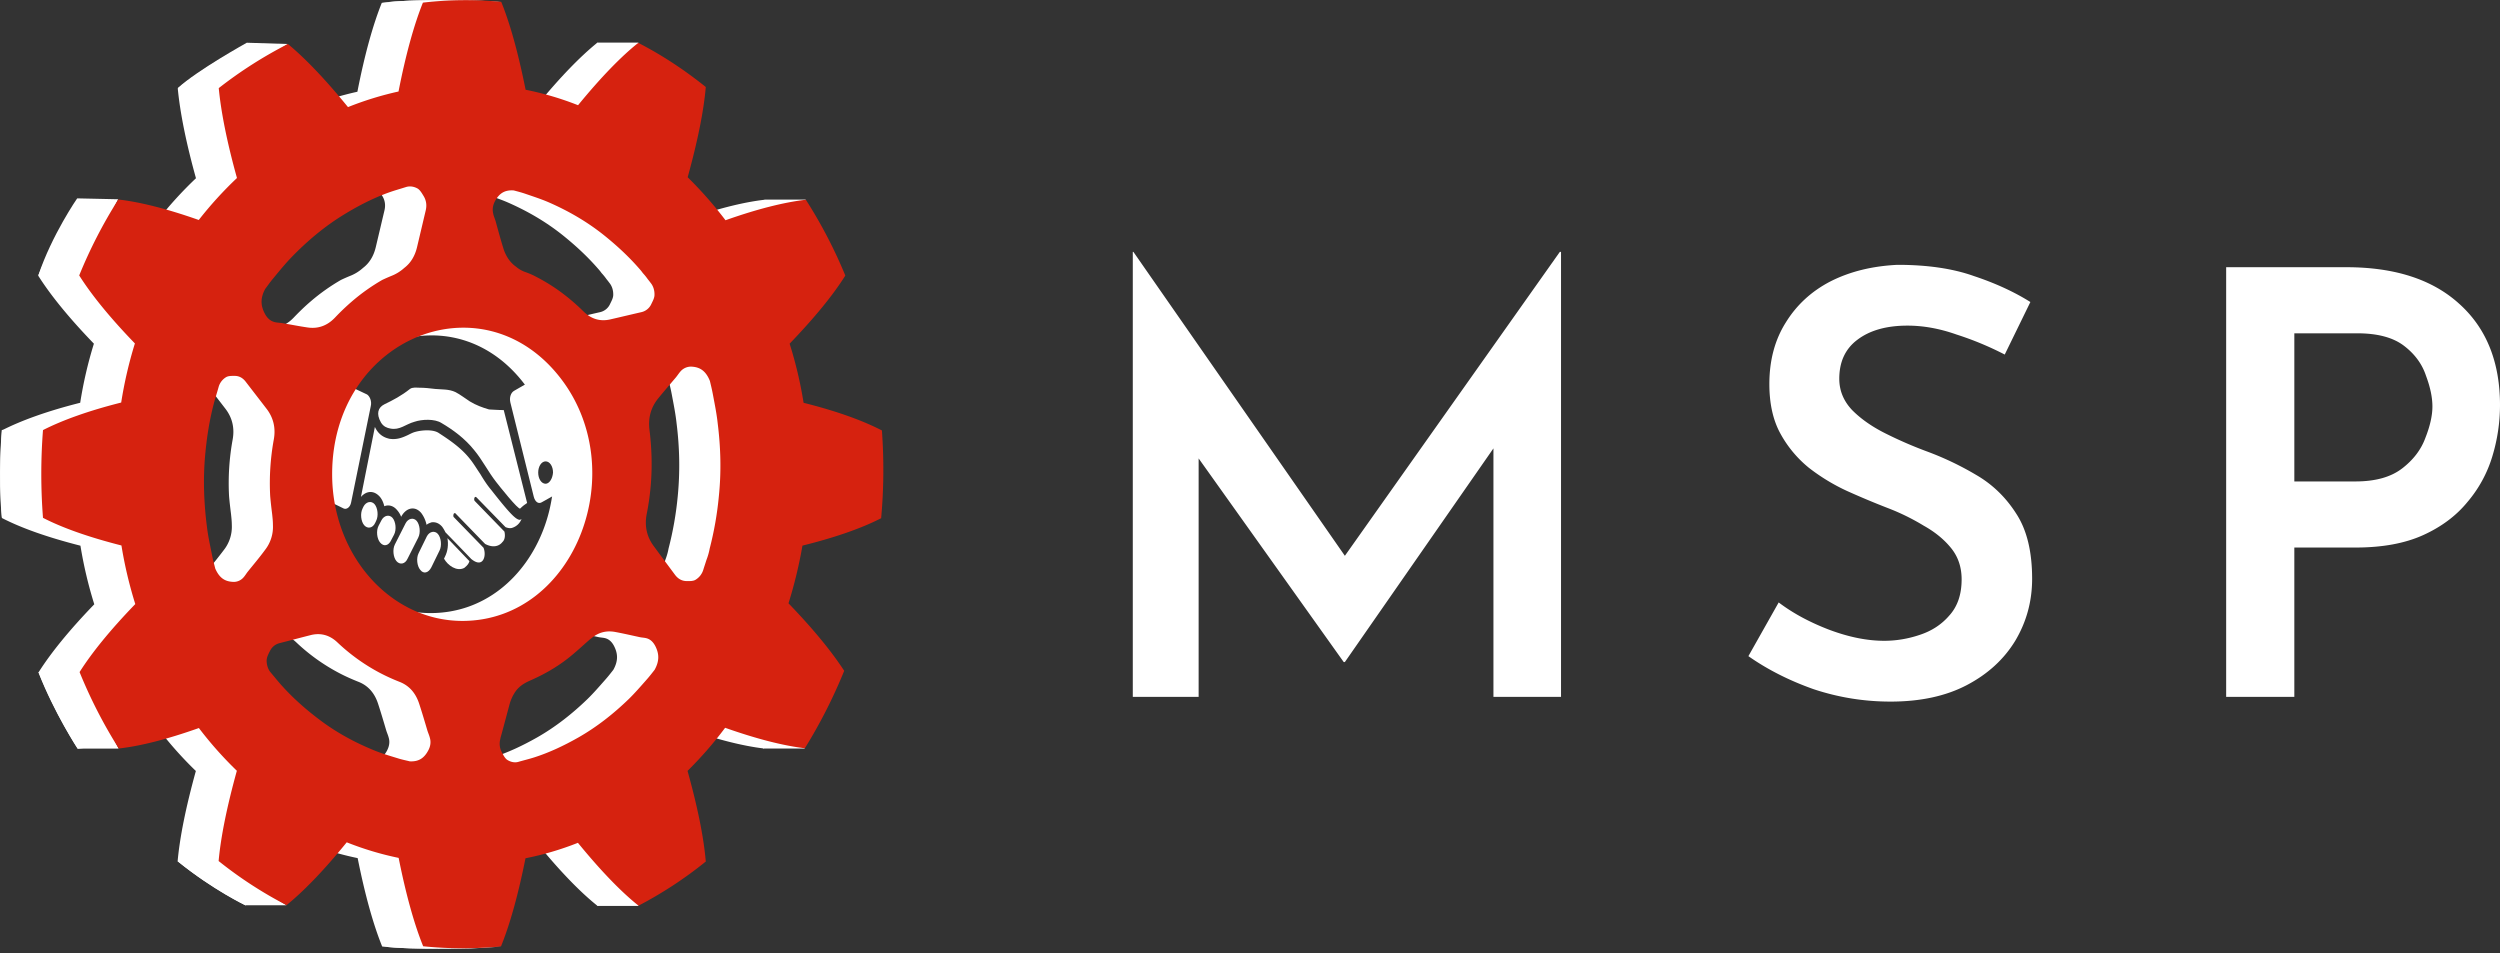 <svg width="236" height="90" fill="none" xmlns="http://www.w3.org/2000/svg"><rect width="100%" height="100%" fill="#333333" stroke="none"/><path d="M106.936 65.784v-42.01h.055l19.965 28.694 20.295-28.693h.11v42.01h-6.38V42.327l-14.025 20.17h-.11l-13.695-19.223v22.51h-6.215zm82.312-32.314a29.547 29.547 0 00-4.565-1.895c-1.577-.557-3.117-.836-4.62-.836-1.98 0-3.557.446-4.73 1.338-1.137.854-1.705 2.08-1.705 3.677 0 1.114.403 2.098 1.21 2.953.807.817 1.833 1.541 3.08 2.173a38.79 38.79 0 003.96 1.727 28.388 28.388 0 014.675 2.228c1.54.892 2.805 2.117 3.795 3.678.99 1.523 1.485 3.565 1.485 6.128 0 2.117-.532 4.068-1.595 5.85-1.063 1.746-2.585 3.14-4.565 4.18-1.98 1.04-4.382 1.56-7.205 1.56-2.493 0-4.913-.39-7.26-1.17-2.31-.818-4.363-1.858-6.16-3.121l2.86-5.07c1.32 1.003 2.897 1.857 4.73 2.563 1.87.706 3.612 1.058 5.225 1.058 1.137 0 2.255-.185 3.355-.557 1.137-.371 2.072-.984 2.805-1.838.77-.855 1.155-1.987 1.155-3.399 0-1.151-.33-2.136-.99-2.953-.66-.817-1.522-1.523-2.585-2.117a20.915 20.915 0 00-3.41-1.672 77.916 77.916 0 01-3.85-1.615 18.45 18.45 0 01-3.575-2.173 10.885 10.885 0 01-2.695-3.232c-.697-1.263-1.045-2.823-1.045-4.68 0-2.228.513-4.16 1.54-5.794 1.027-1.672 2.438-2.972 4.235-3.9 1.833-.929 3.942-1.449 6.325-1.56 2.823 0 5.225.352 7.205 1.058 2.017.669 3.795 1.486 5.335 2.452l-2.42 4.958zm32.232-8.246c4.583 0 8.14 1.151 10.67 3.454 2.567 2.303 3.85 5.497 3.85 9.583a16.67 16.67 0 01-.715 4.791 11.969 11.969 0 01-2.365 4.346c-1.063 1.3-2.457 2.34-4.18 3.12-1.723.78-3.85 1.17-6.38 1.17h-5.775v14.096h-6.435v-40.56h11.33zm.88 20.224c1.87 0 3.337-.408 4.4-1.226 1.063-.817 1.797-1.782 2.2-2.897.44-1.114.66-2.098.66-2.953 0-.854-.202-1.82-.605-2.897-.367-1.114-1.063-2.061-2.09-2.841-1.027-.78-2.493-1.17-4.4-1.17h-5.94v13.984h5.775z" fill="#fff"/><path fill-rule="evenodd" clip-rule="evenodd" d="M79.299 48.916c.25-2.742.273-5.507.071-8.284-1.816-.937-4.272-1.827-7.393-2.61a38.422 38.422 0 00-1.318-5.578c2.35-2.445 4.106-4.593 5.258-6.433a45.131 45.131 0 00-3.727-7.156c-1.994.225-4.533.854-7.583 1.934a37.826 37.826 0 00-3.572-4.058c.949-3.43 1.519-6.278 1.709-8.521-2.03-1.626-4.154-3.027-6.373-4.166-1.626 1.317-3.525 3.276-5.685 5.91a28.738 28.738 0 00-4.949-1.46c-.7-3.489-1.471-6.254-2.302-8.295A35.02 35.02 0 0036.04.27c-.83 2.065-1.614 4.866-2.302 8.39a30.77 30.77 0 00-4.771 1.472c-2.148-2.634-4.035-4.616-5.66-5.957A40.602 40.602 0 0016.78 8.34c.213 2.243.771 5.08 1.72 8.486a35.955 35.955 0 00-3.607 3.963c-3.062-1.08-5.602-1.709-7.595-1.934a45.36 45.36 0 00-3.691 7.168c1.163 1.84 2.907 3.988 5.257 6.42a39.408 39.408 0 00-1.293 5.578c-3.11.784-5.566 1.674-7.382 2.6a53.618 53.618 0 000 8.283c1.816.938 4.284 1.816 7.405 2.61.309 1.9.748 3.751 1.306 5.531-2.35 2.433-4.095 4.581-5.258 6.42a45.912 45.912 0 003.703 7.216c1.994-.225 4.522-.854 7.56-1.934a35.373 35.373 0 003.584 4.035c-.95 3.43-1.52 6.278-1.721 8.52a38.742 38.742 0 006.409 4.166c1.625-1.317 3.536-3.287 5.684-5.934a29.147 29.147 0 004.902 1.472c.7 3.513 1.483 6.29 2.314 8.343 2.456.25 4.89.25 7.346.012.83-2.041 1.614-4.818 2.314-8.32a28.3 28.3 0 004.949-1.459c2.172 2.658 4.082 4.628 5.72 5.934a38.276 38.276 0 006.35-4.166c-.19-2.255-.76-5.103-1.721-8.556a36.32 36.32 0 003.548-4.071c3.014 1.068 5.53 1.697 7.524 1.934a48.596 48.596 0 003.715-7.31c-1.187-1.828-2.932-3.964-5.258-6.373.558-1.78.997-3.596 1.318-5.447 3.109-.795 5.59-1.674 7.417-2.611zm-36.434-29.99c.368-.64.855-1.02 1.745-.95.26.072.7.179 1.139.333.724.25 1.46.487 2.172.795 1.816.795 3.536 1.78 5.139 3.05 1.234.985 2.397 2.053 3.453 3.276.095.107.19.225.273.344.166.178.32.368.463.57.095.118.19.237.285.367.26.32.367.736.356 1.128 0 .297-.178.605-.309.878a1.355 1.355 0 01-.926.748c-.985.225-1.97.462-2.955.688-.937.214-1.792-.036-2.516-.76-1.21-1.186-2.516-2.195-3.952-2.99-.26-.143-.522-.285-.783-.416a8.451 8.451 0 00-.688-.284 2.777 2.777 0 01-.938-.523c-.57-.403-.973-.996-1.21-1.768-.261-.842-.487-1.685-.724-2.54-.071-.237-.178-.462-.226-.712-.106-.439-.011-.854.202-1.234zm-21.73 8.355c.178-.237.475-.665.807-1.056.546-.665 1.092-1.33 1.674-1.935 1.507-1.554 3.133-2.92 4.937-4.023 1.388-.854 2.824-1.59 4.331-2.124.51-.178 1.021-.32 1.543-.487.38-.118.772-.047 1.104.143.237.142.415.463.581.736.238.403.297.854.178 1.34-.273 1.152-.545 2.315-.819 3.466-.201.843-.605 1.495-1.198 1.946a3.99 3.99 0 01-1.258.772c-.285.118-.558.237-.83.368a18.718 18.718 0 00-2.86 2.029c-.559.475-1.093.997-1.603 1.53-.736.772-1.602 1.069-2.575.927-.82-.12-1.626-.285-2.433-.416-.226-.035-.463-.035-.689-.095-.415-.107-.712-.391-.925-.807-.356-.7-.44-1.412.035-2.314zm-1.614 26.667c-.154.19-.273.403-.427.57-.297.32-.653.438-1.056.403-.677-.048-1.21-.344-1.602-1.258-.072-.297-.214-.783-.309-1.294-.166-.842-.356-1.685-.463-2.551-.284-2.184-.38-4.391-.201-6.599.142-1.709.391-3.394.819-5.043.142-.558.32-1.092.474-1.65a1.57 1.57 0 01.689-.914c.225-.142.545-.13.83-.13.416 0 .76.19 1.033.546.664.866 1.329 1.72 1.994 2.587.628.83.854 1.792.664 2.86a23.028 23.028 0 00-.344 5.34c.047.582.119 1.163.19 1.745.035.332.071.664.071.997a3.54 3.54 0 01-.76 2.373c-.534.712-1.068 1.353-1.602 2.018zM36.528 70.87c-.356.653-.843 1.044-1.733.997-.261-.071-.712-.154-1.151-.297-.736-.225-1.472-.439-2.196-.736-1.827-.747-3.572-1.685-5.198-2.919-1.258-.95-2.444-1.994-3.524-3.192-.368-.404-.7-.831-1.057-1.247-.26-.308-.38-.723-.38-1.115 0-.297.155-.605.297-.878.19-.404.51-.665.914-.772.985-.249 1.958-.51 2.943-.76.938-.237 1.792-.011 2.528.69a18.135 18.135 0 004.023 2.883c.606.32 1.223.593 1.852.843.902.356 1.507 1.044 1.84 2.053.272.83.521 1.673.77 2.516.072.237.179.463.238.7.13.439.035.854-.166 1.234zm-7.512-26.109c0-12.057 13.184-17.564 20.246-8.818 6.681 8.284 1.59 21.932-8.616 21.932-6.42 0-11.63-5.875-11.63-13.114zm28.886 18.466c-.178.226-.475.617-.796.973-.534.606-1.068 1.223-1.637 1.78-1.472 1.425-3.05 2.659-4.783 3.644-1.341.76-2.718 1.412-4.166 1.875-.486.154-.985.273-1.471.415-.368.107-.736.012-1.045-.178-.225-.142-.38-.45-.522-.724a1.679 1.679 0 01-.142-1.27v-.011a1.25 1.25 0 01.047-.202c.048-.166.095-.344.143-.51l.676-2.528c.107-.392.261-.736.451-1.044.13-.214.285-.416.475-.582.308-.285.7-.487 1.08-.653 1.293-.57 2.516-1.27 3.643-2.171.653-.523 1.27-1.104 1.899-1.65.071-.06.142-.119.226-.178.652-.534 1.388-.712 2.207-.558.771.142 1.53.32 2.302.487.214.047.44.047.653.106.392.107.665.404.854.796.32.664.38 1.329-.095 2.183zm6.076-16.377a31.366 31.366 0 01-.867 4.937l-.035.178a6.073 6.073 0 01-.273.902c-.095.308-.202.617-.297.925-.13.428-.415.748-.736.938-.237.142-.57.119-.866.119-.427-.012-.783-.214-1.068-.594-.676-.913-1.353-1.816-2.03-2.741-.64-.878-.854-1.887-.64-2.99a24.08 24.08 0 00.45-5.614 26.416 26.416 0 00-.19-2.362c-.13-1.127.143-2.089.808-2.92.558-.688 1.127-1.34 1.697-2.017.154-.19.297-.415.463-.593a1.31 1.31 0 011.103-.404c.7.06 1.258.392 1.638 1.353.071.309.202.82.297 1.353.166.878.344 1.768.439 2.659.285 2.278.332 4.569.107 6.87z" fill="#fff"/><path d="M44.314 52.976c-.083.356-.498.64-.498.64-.7.357-1.543-.236-1.9-.877L42 52.56c.273-.523.344-1.175.237-1.757l2.077 2.172z" fill="#fff"/><path d="M49.227 49a1.358 1.358 0 01-.854.82s-.238.118-.653-.06l-2.742-2.813c-.083-.06-.154-.06-.19.06-.035.059-.035.237.036.296l2.79 2.872c.082.297.082.76-.19.997 0 0-.5.76-1.627.178l-2.788-2.872c-.036-.06-.155-.06-.19.06-.036.118-.036.237.035.296l2.79 2.872c.308.76-.036 1.994-1.164 1.056 0 0-1.744-1.815-2.433-2.516a3.353 3.353 0 00-.308-.522c-.309-.356-.653-.463-1.01-.415-.153.06-.343.119-.462.237a2.818 2.818 0 00-.498-1.115c-.582-.7-1.436-.523-1.9.356a2.067 2.067 0 00-.39-.641c-.345-.416-.808-.522-1.2-.356-.083-.356-.237-.7-.462-.938-.546-.581-1.235-.522-1.745.06l1.317-6.61c.428.937 1.163 1.056 1.353 1.115.736.118 1.27-.119 1.78-.356.238-.119.463-.238.7-.297.653-.178 1.698-.237 2.208.119.89.581 2.053 1.34 2.896 2.397.344.415.652.938 1.008 1.46.31.522.653 1.056 1.045 1.519 1.697 2.16 2.314 2.813 2.706 2.813.06-.012.095-.072.142-.072z" fill="#fff"/><path d="M49.761 47.481c-.19.12-.427.297-.653.523-.154.178-2.053-2.22-2.278-2.516-.736-.938-1.317-2.1-2.053-2.979-.89-1.116-2.006-1.934-3.098-2.575-.652-.416-1.851-.356-2.551-.119-.855.237-1.389.819-2.279.64-.308-.058-.652-.177-.89-.58-.463-.82-.273-1.401.309-1.698.854-.415 1.626-.819 2.433-1.46.237-.178.617-.118.854-.118.546 0 1.044.06 1.543.119.617.059 1.27 0 1.899.296.462.238.89.582 1.353.878.581.356 1.198.582 1.815.76.119 0 .855.06 1.389.06l2.207 8.77zM34.38 49.582c-.308-.356-.39-1.116-.154-1.578l.084-.178c.237-.463.735-.582 1.044-.238.308.356.392 1.116.154 1.579l-.083.178c-.237.534-.736.593-1.044.237zm1.508 1.638c-.309-.356-.392-1.116-.154-1.579l.273-.522c.237-.463.735-.581 1.044-.237.308.356.392 1.115.154 1.578l-.273.522c-.237.534-.7.653-1.044.238zm1.542 1.756c-.308-.356-.39-1.116-.154-1.579l1.01-1.993c.237-.463.735-.582 1.044-.238.308.356.391 1.116.154 1.579l-1.009 1.994c-.237.534-.736.593-1.044.237zm2.244.819c-.309-.356-.392-1.116-.155-1.579l.772-1.578c.237-.463.736-.581 1.044-.237.309.356.392 1.115.154 1.578l-.771 1.578c-.273.535-.736.653-1.044.238zm13.837-19.772l-4.984 2.872c-.309.178-.463.641-.344 1.116L50.39 46.9c.119.463.428.7.736.522l2.397-1.341V34.023h-.012zm-2.005 11.643c-.392 0-.7-.463-.7-1.057 0-.581.308-1.056.7-1.056.391 0 .7.463.7 1.056-.048.594-.356 1.057-.7 1.057zm-16.508-7.31l-1.851 9.066c-.084.463-.428.7-.7.582l-2.86-1.4V34.843l5.067 2.397c.26.178.462.64.344 1.116z" fill="#fff"/><path fill-rule="evenodd" clip-rule="evenodd" d="M27.177 4.154l-3.88-.12s-4.7 2.611-6.504 4.273h3.857l6.527-4.153zM11.156 18.81l-3.87-.084s-2.385 3.441-3.666 7.263h3.857l3.679-7.179zM4.061 40.586H.17s-.38 4.355 0 8.284h3.88l.012-8.284zM3.62 63.455H7.5l3.703 7.216h-3.88S5.114 67.3 3.62 63.455zm17.018 17.837l6.408 4.166h-3.88s-3.027-1.413-6.409-4.166h3.88zm15.428 8.059h3.88l7.347.012-2.884.178c.012 0-5.246.142-8.343-.19zm24.21-3.834h-3.88l-.321-2.8 2.706-2.671 1.495 5.47zm11.82-14.858h3.881l-3.465-3.715-1.4 1.852v1.353l.984.51zM36.03.248h3.881l7.394-.071L44.23.01c.012.012-5.174-.106-8.2.238zm20.341 3.773h3.881l1.531 3.252-3.88 2.113s-2.635-1.531-2.54-1.745c.095-.213 1.008-3.62 1.008-3.62zm15.82 14.823h3.881l-1.946 1.685s-3.418 1.71-3.418 1.59c0-.118-.44-.64-.344-.901.095-.261 1.827-2.374 1.827-2.374z" fill="#fff"/><path fill-rule="evenodd" clip-rule="evenodd" d="M83.18 48.918c.25-2.742.274-5.507.072-8.284-1.816-.938-4.272-1.828-7.394-2.61a38.411 38.411 0 00-1.317-5.579c2.35-2.445 4.106-4.593 5.257-6.432a45.127 45.127 0 00-3.726-7.156c-1.994.225-4.534.854-7.584 1.934a37.816 37.816 0 00-3.572-4.059c.95-3.43 1.52-6.278 1.71-8.52-2.03-1.626-4.154-3.027-6.374-4.166-1.626 1.293-3.524 3.252-5.684 5.886a28.741 28.741 0 00-4.95-1.46c-.7-3.489-1.47-6.254-2.302-8.295a35.02 35.02 0 00-7.393.071c-.83 2.065-1.614 4.866-2.302 8.39a30.776 30.776 0 00-4.771 1.472c-2.148-2.634-4.047-4.616-5.673-5.957a40.602 40.602 0 00-6.527 4.165c.213 2.243.771 5.08 1.72 8.486a35.955 35.955 0 00-3.607 3.963c-3.062-1.08-5.602-1.709-7.596-1.934a45.367 45.367 0 00-3.69 7.168c1.163 1.84 2.907 3.988 5.257 6.42A39.4 39.4 0 0011.441 38c-3.11.784-5.566 1.674-7.382 2.6a53.616 53.616 0 000 8.283c1.816.938 4.284 1.816 7.405 2.61a39.94 39.94 0 001.306 5.531c-2.35 2.433-4.095 4.581-5.258 6.42a45.906 45.906 0 003.703 7.216c1.994-.225 4.522-.854 7.56-1.934a35.365 35.365 0 003.584 4.035c-.95 3.43-1.52 6.278-1.721 8.52a38.735 38.735 0 006.409 4.166c1.625-1.317 3.536-3.287 5.684-5.933a29.138 29.138 0 004.901 1.471c.7 3.513 1.484 6.29 2.315 8.343 2.456.25 4.89.25 7.346.012.83-2.041 1.614-4.818 2.314-8.32a28.3 28.3 0 004.949-1.459c2.172 2.658 4.082 4.628 5.72 5.934a38.273 38.273 0 006.35-4.166c-.19-2.255-.76-5.103-1.722-8.556a36.338 36.338 0 003.549-4.07c3.014 1.067 5.53 1.696 7.524 1.933a48.591 48.591 0 003.715-7.31c-1.187-1.828-2.932-3.964-5.258-6.373.558-1.78.997-3.596 1.317-5.447 3.122-.772 5.602-1.65 7.43-2.587zm-36.42-29.99c.368-.64.854-1.02 1.744-.95.261.072.7.178 1.14.333.724.249 1.46.486 2.171.795 1.816.795 3.537 1.78 5.14 3.05 1.233.985 2.396 2.053 3.453 3.275.095.107.19.226.273.345.166.178.32.367.462.57.095.118.19.237.285.367.261.32.368.736.356 1.128 0 .296-.178.605-.308.878a1.355 1.355 0 01-.926.747c-.985.226-1.97.463-2.955.689-.938.213-1.792-.036-2.516-.76-1.21-1.186-2.516-2.195-3.952-2.99a24.73 24.73 0 00-.783-.416 8.45 8.45 0 00-.689-.285 2.776 2.776 0 01-.937-.522c-.57-.403-.973-.997-1.21-1.768-.262-.843-.487-1.685-.724-2.54-.072-.237-.178-.463-.226-.712-.107-.439-.012-.854.202-1.234zm-21.73 8.355c.178-.238.475-.665.807-1.056.546-.665 1.092-1.33 1.673-1.935 1.508-1.555 3.133-2.92 4.937-4.023 1.389-.854 2.825-1.59 4.332-2.124.51-.178 1.02-.32 1.543-.487.38-.119.771-.047 1.104.142.237.143.415.463.581.736.237.404.297.855.178 1.341l-.819 3.466c-.202.842-.605 1.495-1.199 1.946a3.99 3.99 0 01-1.257.771c-.285.12-.558.238-.831.368a18.717 18.717 0 00-2.86 2.03 21.64 21.64 0 00-1.602 1.53c-.736.772-1.603 1.069-2.576.926-.819-.118-1.626-.285-2.433-.415-.225-.036-.462-.036-.688-.095-.415-.107-.712-.392-.926-.807-.367-.7-.45-1.412.036-2.314zm-1.626 26.666c-.154.19-.273.404-.427.57a1.22 1.22 0 01-1.056.404c-.677-.048-1.21-.345-1.603-1.258-.07-.297-.213-.784-.308-1.294-.166-.843-.356-1.685-.463-2.552-.285-2.183-.38-4.39-.202-6.598.143-1.709.392-3.394.82-5.044.142-.557.32-1.091.474-1.65a1.57 1.57 0 01.688-.913c.226-.142.546-.13.831-.13.415 0 .76.19 1.032.545.665.867 1.33 1.721 1.994 2.587.63.831.855 1.792.665 2.86a23.022 23.022 0 00-.344 5.341c.047.581.118 1.163.19 1.745.035.332.07.664.07.997a3.54 3.54 0 01-.759 2.373c-.522.712-1.068 1.353-1.602 2.017zM40.41 70.874c-.356.653-.843 1.044-1.733.997-.261-.072-.712-.155-1.151-.297-.736-.225-1.472-.44-2.196-.736-1.828-.747-3.572-1.685-5.198-2.92-1.258-.949-2.445-1.993-3.525-3.192-.367-.403-.7-.83-1.056-1.246-.26-.308-.38-.724-.38-1.115 0-.297.155-.606.297-.878.19-.404.51-.665.914-.772.985-.25 1.958-.51 2.943-.76.938-.237 1.792-.011 2.528.689a18.137 18.137 0 004.023 2.884 18.5 18.5 0 001.851.842c.902.356 1.508 1.045 1.84 2.053.273.831.522 1.674.771 2.516.072.238.178.463.238.7.13.44.047.855-.166 1.235zm-9.055-26.11c0-12.733 13.92-18.548 21.373-9.303 7.05 8.734 1.674 23.154-9.09 23.154-6.789-.012-12.283-6.207-12.283-13.85zm30.44 18.467c-.178.226-.475.617-.795.973-.534.605-1.068 1.223-1.638 1.78-1.471 1.424-3.05 2.659-4.782 3.644-1.341.76-2.718 1.412-4.166 1.875-.487.154-.985.273-1.472.415-.367.107-.735.012-1.044-.178-.225-.142-.38-.45-.522-.724a1.679 1.679 0 01-.142-1.27v-.011c.011-.072.023-.131.047-.202l.142-.51.677-2.528c.107-.392.26-.736.45-1.045.131-.213.286-.415.476-.581.308-.285.7-.487 1.08-.653 1.293-.57 2.515-1.27 3.643-2.172.653-.522 1.27-1.103 1.899-1.65a3.72 3.72 0 01.225-.177c.653-.534 1.389-.712 2.208-.558.77.142 1.53.32 2.302.486.213.048.439.048.653.107.391.107.664.404.854.795.32.665.38 1.33-.095 2.184zm6.064-16.377a31.365 31.365 0 01-.866 4.937l-.035.178a6.057 6.057 0 01-.273.901c-.095.31-.202.618-.297.926a1.65 1.65 0 01-.736.938c-.237.142-.57.119-.866.119-.427-.012-.784-.214-1.068-.594-.677-.914-1.353-1.816-2.03-2.741-.64-.879-.854-1.887-.64-2.991a24.08 24.08 0 00.45-5.614 26.377 26.377 0 00-.19-2.361c-.13-1.128.143-2.089.808-2.92.557-.688 1.127-1.34 1.697-2.017.154-.19.296-.415.462-.593a1.31 1.31 0 011.104-.404c.7.06 1.258.392 1.638 1.353.071.309.202.819.297 1.353.166.878.344 1.768.439 2.658.284 2.279.344 4.57.106 6.872z" fill="#D6220F"/></svg>